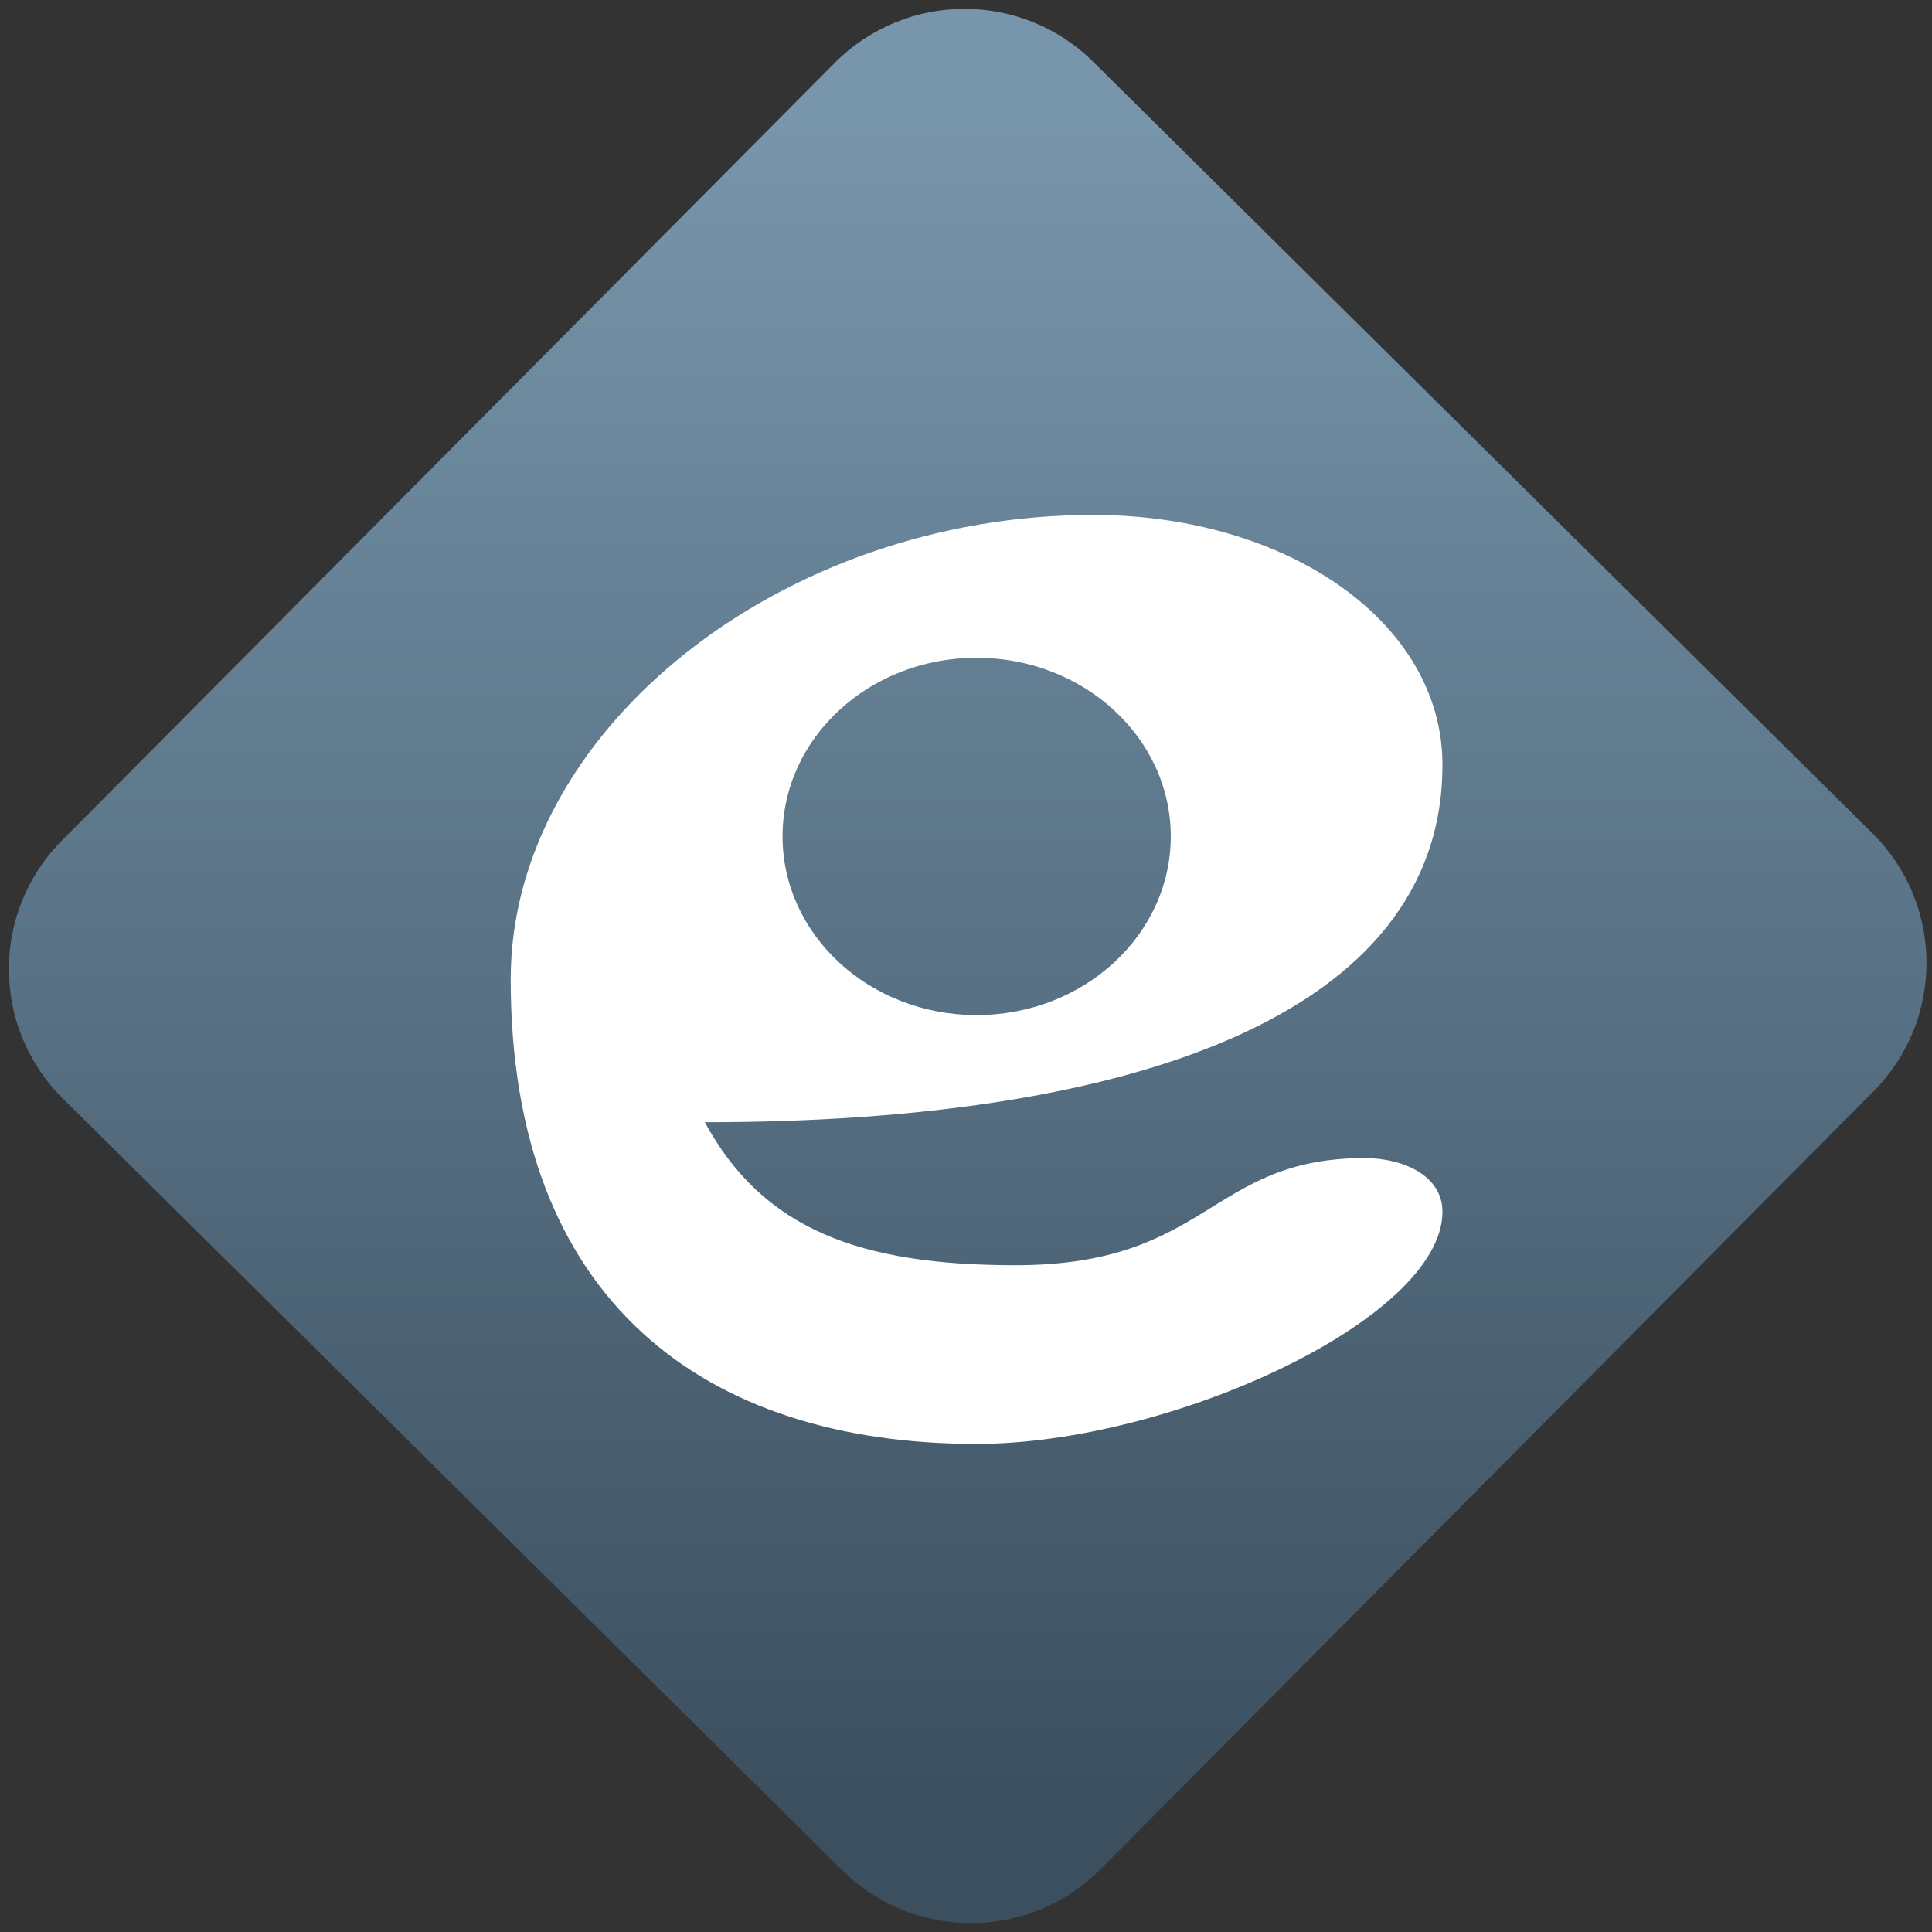 <svg width="64" height="64" viewBox="0 0 64 64" version="1.1"><rect x="0" y="0" width="64" height="64" fill="#333333" stroke="none"/><defs><linearGradient id="linear-pattern-0" gradientUnits="userSpaceOnUse" x1="0" y1="0" x2="0" y2="1" gradientTransform="matrix(60, 0, 0, 56, 0, 4)"><stop offset="0" stop-color="#7795ab" stop-opacity="1"/><stop offset="1" stop-color="#3b4f5f" stop-opacity="1"/></linearGradient></defs><path fill="url(#linear-pattern-0)" fill-opacity="1" d="M 36.219 2.051 L 62.027 27.605 C 64.402 29.957 64.418 33.785 62.059 36.156 L 36.461 61.918 C 34.105 64.289 30.27 64.305 27.895 61.949 L 2.086 36.395 C -0.289 34.043 -0.305 30.215 2.051 27.844 L 27.652 2.082 C 30.008 -0.289 33.844 -0.305 36.219 2.051 Z M 36.219 2.051 " /><g transform="matrix(1.008,0,0,1.003,16.221,16.077)"><path fill-rule="nonzero" fill="rgb(100%, 100%, 100%)" fill-opacity="1" d="M 19.828 0.977 C 9.625 0.977 0.691 8.055 0.691 16.316 C 0.691 26.938 7.07 31.66 16 31.66 C 22.383 31.66 31.312 27.527 31.312 23.988 C 31.312 22.809 30.039 22.219 28.758 22.219 C 23.656 22.219 23.656 25.758 17.281 25.758 C 12.172 25.758 8.984 24.578 7.07 21.035 C 21.105 21.035 31.312 17.496 31.312 9.234 C 31.312 4.516 26.207 0.977 19.828 0.977 Z M 16 5.695 C 19.523 5.695 22.383 8.336 22.383 11.594 C 22.383 14.852 19.523 17.496 16 17.496 C 12.48 17.496 9.625 14.852 9.625 11.594 C 9.625 8.336 12.48 5.695 16 5.695 Z M 16 5.695 "/></g></svg>
